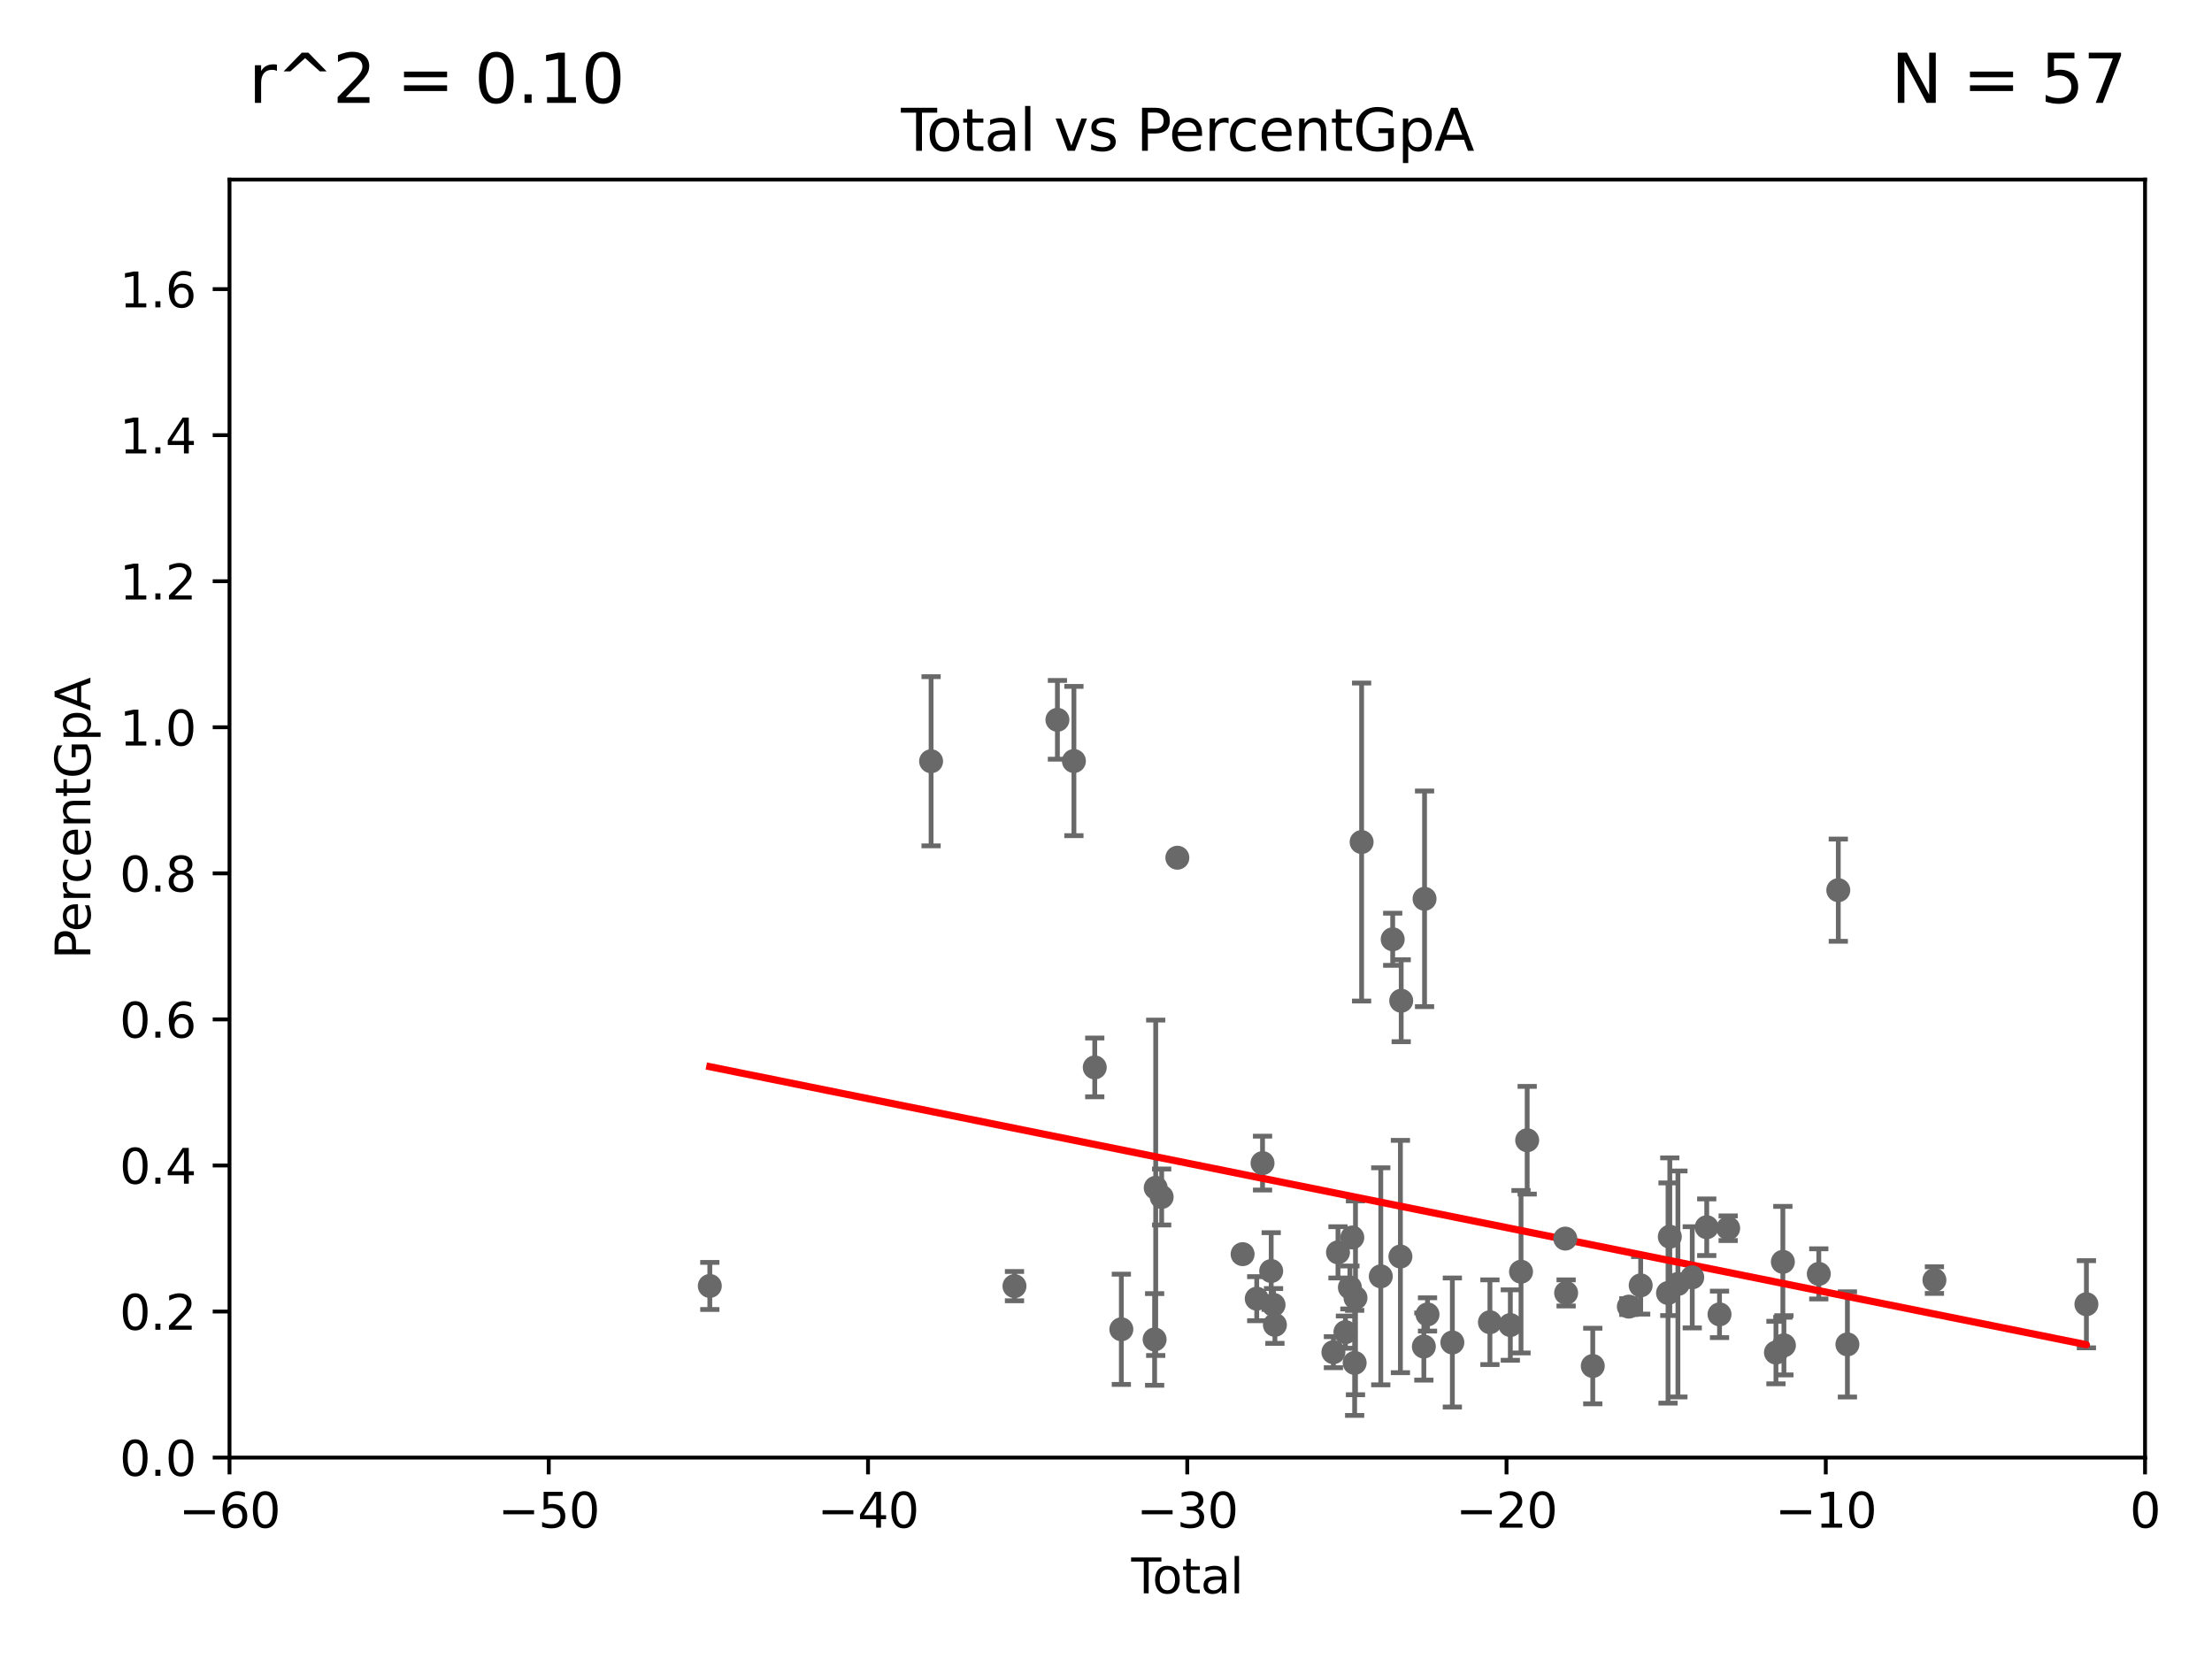 <?xml version="1.0" encoding="utf-8" standalone="no"?>
<!DOCTYPE svg PUBLIC "-//W3C//DTD SVG 1.1//EN"
  "http://www.w3.org/Graphics/SVG/1.1/DTD/svg11.dtd">
<svg xmlns:xlink="http://www.w3.org/1999/xlink" width="460.8pt" height="345.6pt" viewBox="0 0 460.8 345.6" xmlns="http://www.w3.org/2000/svg" version="1.1">
 <defs>
  <style type="text/css">*{stroke-linejoin: round; stroke-linecap: butt}</style>
 </defs>
 <g id="figure_1">
  <g id="patch_1">
   <path d="M 0 345.6 
L 460.8 345.6 
L 460.8 0 
L 0 0 
z
" style="fill: #ffffff"/>
  </g>
  <g id="axes_1">
   <g id="patch_2">
    <path d="M 47.81 303.64 
L 446.85 303.64 
L 446.85 37.411 
L 47.81 37.411 
z
" style="fill: #ffffff"/>
   </g>
   <g id="PathCollection_1">
    <defs>
     <path id="m5cbb3f82a6" d="M 0 1.118 
C 0.297 1.118 0.581 1 0.791 0.791 
C 1 0.581 1.118 0.297 1.118 0 
C 1.118 -0.297 1 -0.581 0.791 -0.791 
C 0.581 -1 0.297 -1.118 0 -1.118 
C -0.297 -1.118 -0.581 -1 -0.791 -0.791 
C -1 -0.581 -1.118 -0.297 -1.118 0 
C -1.118 0.297 -1 0.581 -0.791 0.791 
C -0.581 1 -0.297 1.118 0 1.118 
z
" style="stroke: #696969"/>
    </defs>
    <g clip-path="url(#p91e9635a34)">
     <use xlink:href="#m5cbb3f82a6" x="147.867" y="267.887" style="fill: #696969; stroke: #696969"/>
     <use xlink:href="#m5cbb3f82a6" x="297.379" y="273.817" style="fill: #696969; stroke: #696969"/>
     <use xlink:href="#m5cbb3f82a6" x="384.85" y="280.062" style="fill: #696969; stroke: #696969"/>
     <use xlink:href="#m5cbb3f82a6" x="296.76" y="187.24" style="fill: #696969; stroke: #696969"/>
     <use xlink:href="#m5cbb3f82a6" x="296.615" y="280.507" style="fill: #696969; stroke: #696969"/>
     <use xlink:href="#m5cbb3f82a6" x="291.896" y="208.472" style="fill: #696969; stroke: #696969"/>
     <use xlink:href="#m5cbb3f82a6" x="291.732" y="261.758" style="fill: #696969; stroke: #696969"/>
     <use xlink:href="#m5cbb3f82a6" x="290.124" y="195.67" style="fill: #696969; stroke: #696969"/>
     <use xlink:href="#m5cbb3f82a6" x="287.642" y="265.881" style="fill: #696969; stroke: #696969"/>
     <use xlink:href="#m5cbb3f82a6" x="382.95" y="185.44" style="fill: #696969; stroke: #696969"/>
     <use xlink:href="#m5cbb3f82a6" x="283.649" y="175.412" style="fill: #696969; stroke: #696969"/>
     <use xlink:href="#m5cbb3f82a6" x="282.198" y="283.915" style="fill: #696969; stroke: #696969"/>
     <use xlink:href="#m5cbb3f82a6" x="281.709" y="257.791" style="fill: #696969; stroke: #696969"/>
     <use xlink:href="#m5cbb3f82a6" x="281.208" y="268.204" style="fill: #696969; stroke: #696969"/>
     <use xlink:href="#m5cbb3f82a6" x="280.278" y="277.51" style="fill: #696969; stroke: #696969"/>
     <use xlink:href="#m5cbb3f82a6" x="402.976" y="266.665" style="fill: #696969; stroke: #696969"/>
     <use xlink:href="#m5cbb3f82a6" x="278.727" y="260.887" style="fill: #696969; stroke: #696969"/>
     <use xlink:href="#m5cbb3f82a6" x="277.775" y="281.684" style="fill: #696969; stroke: #696969"/>
     <use xlink:href="#m5cbb3f82a6" x="265.589" y="275.993" style="fill: #696969; stroke: #696969"/>
     <use xlink:href="#m5cbb3f82a6" x="282.373" y="270.364" style="fill: #696969; stroke: #696969"/>
     <use xlink:href="#m5cbb3f82a6" x="265.304" y="271.833" style="fill: #696969; stroke: #696969"/>
     <use xlink:href="#m5cbb3f82a6" x="302.552" y="279.665" style="fill: #696969; stroke: #696969"/>
     <use xlink:href="#m5cbb3f82a6" x="310.378" y="275.444" style="fill: #696969; stroke: #696969"/>
     <use xlink:href="#m5cbb3f82a6" x="347.85" y="257.632" style="fill: #696969; stroke: #696969"/>
     <use xlink:href="#m5cbb3f82a6" x="347.481" y="269.36" style="fill: #696969; stroke: #696969"/>
     <use xlink:href="#m5cbb3f82a6" x="352.528" y="266.089" style="fill: #696969; stroke: #696969"/>
     <use xlink:href="#m5cbb3f82a6" x="341.783" y="267.765" style="fill: #696969; stroke: #696969"/>
     <use xlink:href="#m5cbb3f82a6" x="355.544" y="255.653" style="fill: #696969; stroke: #696969"/>
     <use xlink:href="#m5cbb3f82a6" x="339.321" y="272.193" style="fill: #696969; stroke: #696969"/>
     <use xlink:href="#m5cbb3f82a6" x="358.208" y="273.807" style="fill: #696969; stroke: #696969"/>
     <use xlink:href="#m5cbb3f82a6" x="331.802" y="284.567" style="fill: #696969; stroke: #696969"/>
     <use xlink:href="#m5cbb3f82a6" x="378.889" y="265.375" style="fill: #696969; stroke: #696969"/>
     <use xlink:href="#m5cbb3f82a6" x="360.012" y="255.861" style="fill: #696969; stroke: #696969"/>
     <use xlink:href="#m5cbb3f82a6" x="326.078" y="258.022" style="fill: #696969; stroke: #696969"/>
     <use xlink:href="#m5cbb3f82a6" x="434.637" y="271.695" style="fill: #696969; stroke: #696969"/>
     <use xlink:href="#m5cbb3f82a6" x="318.14" y="237.535" style="fill: #696969; stroke: #696969"/>
     <use xlink:href="#m5cbb3f82a6" x="316.855" y="264.922" style="fill: #696969; stroke: #696969"/>
     <use xlink:href="#m5cbb3f82a6" x="369.964" y="281.76" style="fill: #696969; stroke: #696969"/>
     <use xlink:href="#m5cbb3f82a6" x="371.402" y="262.862" style="fill: #696969; stroke: #696969"/>
     <use xlink:href="#m5cbb3f82a6" x="371.622" y="280.252" style="fill: #696969; stroke: #696969"/>
     <use xlink:href="#m5cbb3f82a6" x="314.629" y="276.032" style="fill: #696969; stroke: #696969"/>
     <use xlink:href="#m5cbb3f82a6" x="326.252" y="269.341" style="fill: #696969; stroke: #696969"/>
     <use xlink:href="#m5cbb3f82a6" x="264.813" y="264.777" style="fill: #696969; stroke: #696969"/>
     <use xlink:href="#m5cbb3f82a6" x="349.54" y="267.476" style="fill: #696969; stroke: #696969"/>
     <use xlink:href="#m5cbb3f82a6" x="228.057" y="222.361" style="fill: #696969; stroke: #696969"/>
     <use xlink:href="#m5cbb3f82a6" x="241.996" y="249.355" style="fill: #696969; stroke: #696969"/>
     <use xlink:href="#m5cbb3f82a6" x="240.756" y="247.439" style="fill: #696969; stroke: #696969"/>
     <use xlink:href="#m5cbb3f82a6" x="240.527" y="279.03" style="fill: #696969; stroke: #696969"/>
     <use xlink:href="#m5cbb3f82a6" x="233.597" y="276.916" style="fill: #696969; stroke: #696969"/>
     <use xlink:href="#m5cbb3f82a6" x="211.335" y="267.923" style="fill: #696969; stroke: #696969"/>
     <use xlink:href="#m5cbb3f82a6" x="245.264" y="178.676" style="fill: #696969; stroke: #696969"/>
     <use xlink:href="#m5cbb3f82a6" x="258.858" y="261.263" style="fill: #696969; stroke: #696969"/>
     <use xlink:href="#m5cbb3f82a6" x="263.01" y="242.295" style="fill: #696969; stroke: #696969"/>
     <use xlink:href="#m5cbb3f82a6" x="220.28" y="149.949" style="fill: #696969; stroke: #696969"/>
     <use xlink:href="#m5cbb3f82a6" x="193.963" y="158.583" style="fill: #696969; stroke: #696969"/>
     <use xlink:href="#m5cbb3f82a6" x="261.801" y="270.538" style="fill: #696969; stroke: #696969"/>
     <use xlink:href="#m5cbb3f82a6" x="223.717" y="158.536" style="fill: #696969; stroke: #696969"/>
    </g>
   </g>
   <g id="matplotlib.axis_1">
    <g id="xtick_1">
     <g id="line2d_1">
      <defs>
       <path id="ma2dea6efcf" d="M 0 0 
L 0 3.5 
" style="stroke: #000000; stroke-width: 0.8"/>
      </defs>
      <g>
       <use xlink:href="#ma2dea6efcf" x="47.81" y="303.64" style="stroke: #000000; stroke-width: 0.8"/>
      </g>
     </g>
     <g id="text_1">
      <!-- −60 -->
      <g transform="translate(37.258 318.238)scale(0.1 -0.1)">
       <defs>
        <path id="DejaVuSans-2212" d="M 678 2272 
L 4684 2272 
L 4684 1741 
L 678 1741 
L 678 2272 
z
" transform="scale(0.016)"/>
        <path id="DejaVuSans-36" d="M 2113 2584 
Q 1688 2584 1439 2293 
Q 1191 2003 1191 1497 
Q 1191 994 1439 701 
Q 1688 409 2113 409 
Q 2538 409 2786 701 
Q 3034 994 3034 1497 
Q 3034 2003 2786 2293 
Q 2538 2584 2113 2584 
z
M 3366 4563 
L 3366 3988 
Q 3128 4100 2886 4159 
Q 2644 4219 2406 4219 
Q 1781 4219 1451 3797 
Q 1122 3375 1075 2522 
Q 1259 2794 1537 2939 
Q 1816 3084 2150 3084 
Q 2853 3084 3261 2657 
Q 3669 2231 3669 1497 
Q 3669 778 3244 343 
Q 2819 -91 2113 -91 
Q 1303 -91 875 529 
Q 447 1150 447 2328 
Q 447 3434 972 4092 
Q 1497 4750 2381 4750 
Q 2619 4750 2861 4703 
Q 3103 4656 3366 4563 
z
" transform="scale(0.016)"/>
        <path id="DejaVuSans-30" d="M 2034 4250 
Q 1547 4250 1301 3770 
Q 1056 3291 1056 2328 
Q 1056 1369 1301 889 
Q 1547 409 2034 409 
Q 2525 409 2770 889 
Q 3016 1369 3016 2328 
Q 3016 3291 2770 3770 
Q 2525 4250 2034 4250 
z
M 2034 4750 
Q 2819 4750 3233 4129 
Q 3647 3509 3647 2328 
Q 3647 1150 3233 529 
Q 2819 -91 2034 -91 
Q 1250 -91 836 529 
Q 422 1150 422 2328 
Q 422 3509 836 4129 
Q 1250 4750 2034 4750 
z
" transform="scale(0.016)"/>
       </defs>
       <use xlink:href="#DejaVuSans-2212"/>
       <use xlink:href="#DejaVuSans-36" x="83.789"/>
       <use xlink:href="#DejaVuSans-30" x="147.412"/>
      </g>
     </g>
    </g>
    <g id="xtick_2">
     <g id="line2d_2">
      <g>
       <use xlink:href="#ma2dea6efcf" x="114.317" y="303.64" style="stroke: #000000; stroke-width: 0.8"/>
      </g>
     </g>
     <g id="text_2">
      <!-- −50 -->
      <g transform="translate(103.764 318.238)scale(0.1 -0.1)">
       <defs>
        <path id="DejaVuSans-35" d="M 691 4666 
L 3169 4666 
L 3169 4134 
L 1269 4134 
L 1269 2991 
Q 1406 3038 1543 3061 
Q 1681 3084 1819 3084 
Q 2600 3084 3056 2656 
Q 3513 2228 3513 1497 
Q 3513 744 3044 326 
Q 2575 -91 1722 -91 
Q 1428 -91 1123 -41 
Q 819 9 494 109 
L 494 744 
Q 775 591 1075 516 
Q 1375 441 1709 441 
Q 2250 441 2565 725 
Q 2881 1009 2881 1497 
Q 2881 1984 2565 2268 
Q 2250 2553 1709 2553 
Q 1456 2553 1204 2497 
Q 953 2441 691 2322 
L 691 4666 
z
" transform="scale(0.016)"/>
       </defs>
       <use xlink:href="#DejaVuSans-2212"/>
       <use xlink:href="#DejaVuSans-35" x="83.789"/>
       <use xlink:href="#DejaVuSans-30" x="147.412"/>
      </g>
     </g>
    </g>
    <g id="xtick_3">
     <g id="line2d_3">
      <g>
       <use xlink:href="#ma2dea6efcf" x="180.823" y="303.64" style="stroke: #000000; stroke-width: 0.8"/>
      </g>
     </g>
     <g id="text_3">
      <!-- −40 -->
      <g transform="translate(170.271 318.238)scale(0.1 -0.1)">
       <defs>
        <path id="DejaVuSans-34" d="M 2419 4116 
L 825 1625 
L 2419 1625 
L 2419 4116 
z
M 2253 4666 
L 3047 4666 
L 3047 1625 
L 3713 1625 
L 3713 1100 
L 3047 1100 
L 3047 0 
L 2419 0 
L 2419 1100 
L 313 1100 
L 313 1709 
L 2253 4666 
z
" transform="scale(0.016)"/>
       </defs>
       <use xlink:href="#DejaVuSans-2212"/>
       <use xlink:href="#DejaVuSans-34" x="83.789"/>
       <use xlink:href="#DejaVuSans-30" x="147.412"/>
      </g>
     </g>
    </g>
    <g id="xtick_4">
     <g id="line2d_4">
      <g>
       <use xlink:href="#ma2dea6efcf" x="247.33" y="303.64" style="stroke: #000000; stroke-width: 0.8"/>
      </g>
     </g>
     <g id="text_4">
      <!-- −30 -->
      <g transform="translate(236.778 318.238)scale(0.1 -0.1)">
       <defs>
        <path id="DejaVuSans-33" d="M 2597 2516 
Q 3050 2419 3304 2112 
Q 3559 1806 3559 1356 
Q 3559 666 3084 287 
Q 2609 -91 1734 -91 
Q 1441 -91 1130 -33 
Q 819 25 488 141 
L 488 750 
Q 750 597 1062 519 
Q 1375 441 1716 441 
Q 2309 441 2620 675 
Q 2931 909 2931 1356 
Q 2931 1769 2642 2001 
Q 2353 2234 1838 2234 
L 1294 2234 
L 1294 2753 
L 1863 2753 
Q 2328 2753 2575 2939 
Q 2822 3125 2822 3475 
Q 2822 3834 2567 4026 
Q 2313 4219 1838 4219 
Q 1578 4219 1281 4162 
Q 984 4106 628 3988 
L 628 4550 
Q 988 4650 1302 4700 
Q 1616 4750 1894 4750 
Q 2613 4750 3031 4423 
Q 3450 4097 3450 3541 
Q 3450 3153 3228 2886 
Q 3006 2619 2597 2516 
z
" transform="scale(0.016)"/>
       </defs>
       <use xlink:href="#DejaVuSans-2212"/>
       <use xlink:href="#DejaVuSans-33" x="83.789"/>
       <use xlink:href="#DejaVuSans-30" x="147.412"/>
      </g>
     </g>
    </g>
    <g id="xtick_5">
     <g id="line2d_5">
      <g>
       <use xlink:href="#ma2dea6efcf" x="313.837" y="303.64" style="stroke: #000000; stroke-width: 0.8"/>
      </g>
     </g>
     <g id="text_5">
      <!-- −20 -->
      <g transform="translate(303.284 318.238)scale(0.1 -0.1)">
       <defs>
        <path id="DejaVuSans-32" d="M 1228 531 
L 3431 531 
L 3431 0 
L 469 0 
L 469 531 
Q 828 903 1448 1529 
Q 2069 2156 2228 2338 
Q 2531 2678 2651 2914 
Q 2772 3150 2772 3378 
Q 2772 3750 2511 3984 
Q 2250 4219 1831 4219 
Q 1534 4219 1204 4116 
Q 875 4013 500 3803 
L 500 4441 
Q 881 4594 1212 4672 
Q 1544 4750 1819 4750 
Q 2544 4750 2975 4387 
Q 3406 4025 3406 3419 
Q 3406 3131 3298 2873 
Q 3191 2616 2906 2266 
Q 2828 2175 2409 1742 
Q 1991 1309 1228 531 
z
" transform="scale(0.016)"/>
       </defs>
       <use xlink:href="#DejaVuSans-2212"/>
       <use xlink:href="#DejaVuSans-32" x="83.789"/>
       <use xlink:href="#DejaVuSans-30" x="147.412"/>
      </g>
     </g>
    </g>
    <g id="xtick_6">
     <g id="line2d_6">
      <g>
       <use xlink:href="#ma2dea6efcf" x="380.343" y="303.64" style="stroke: #000000; stroke-width: 0.8"/>
      </g>
     </g>
     <g id="text_6">
      <!-- −10 -->
      <g transform="translate(369.791 318.238)scale(0.1 -0.1)">
       <defs>
        <path id="DejaVuSans-31" d="M 794 531 
L 1825 531 
L 1825 4091 
L 703 3866 
L 703 4441 
L 1819 4666 
L 2450 4666 
L 2450 531 
L 3481 531 
L 3481 0 
L 794 0 
L 794 531 
z
" transform="scale(0.016)"/>
       </defs>
       <use xlink:href="#DejaVuSans-2212"/>
       <use xlink:href="#DejaVuSans-31" x="83.789"/>
       <use xlink:href="#DejaVuSans-30" x="147.412"/>
      </g>
     </g>
    </g>
    <g id="xtick_7">
     <g id="line2d_7">
      <g>
       <use xlink:href="#ma2dea6efcf" x="446.85" y="303.64" style="stroke: #000000; stroke-width: 0.8"/>
      </g>
     </g>
     <g id="text_7">
      <!-- 0 -->
      <g transform="translate(443.669 318.238)scale(0.1 -0.1)">
       <use xlink:href="#DejaVuSans-30"/>
      </g>
     </g>
    </g>
    <g id="text_8">
     <!-- Total -->
     <g transform="translate(235.653 331.917)scale(0.1 -0.1)">
      <defs>
       <path id="DejaVuSans-54" d="M -19 4666 
L 3928 4666 
L 3928 4134 
L 2272 4134 
L 2272 0 
L 1638 0 
L 1638 4134 
L -19 4134 
L -19 4666 
z
" transform="scale(0.016)"/>
       <path id="DejaVuSans-6f" d="M 1959 3097 
Q 1497 3097 1228 2736 
Q 959 2375 959 1747 
Q 959 1119 1226 758 
Q 1494 397 1959 397 
Q 2419 397 2687 759 
Q 2956 1122 2956 1747 
Q 2956 2369 2687 2733 
Q 2419 3097 1959 3097 
z
M 1959 3584 
Q 2709 3584 3137 3096 
Q 3566 2609 3566 1747 
Q 3566 888 3137 398 
Q 2709 -91 1959 -91 
Q 1206 -91 779 398 
Q 353 888 353 1747 
Q 353 2609 779 3096 
Q 1206 3584 1959 3584 
z
" transform="scale(0.016)"/>
       <path id="DejaVuSans-74" d="M 1172 4494 
L 1172 3500 
L 2356 3500 
L 2356 3053 
L 1172 3053 
L 1172 1153 
Q 1172 725 1289 603 
Q 1406 481 1766 481 
L 2356 481 
L 2356 0 
L 1766 0 
Q 1100 0 847 248 
Q 594 497 594 1153 
L 594 3053 
L 172 3053 
L 172 3500 
L 594 3500 
L 594 4494 
L 1172 4494 
z
" transform="scale(0.016)"/>
       <path id="DejaVuSans-61" d="M 2194 1759 
Q 1497 1759 1228 1600 
Q 959 1441 959 1056 
Q 959 750 1161 570 
Q 1363 391 1709 391 
Q 2188 391 2477 730 
Q 2766 1069 2766 1631 
L 2766 1759 
L 2194 1759 
z
M 3341 1997 
L 3341 0 
L 2766 0 
L 2766 531 
Q 2569 213 2275 61 
Q 1981 -91 1556 -91 
Q 1019 -91 701 211 
Q 384 513 384 1019 
Q 384 1609 779 1909 
Q 1175 2209 1959 2209 
L 2766 2209 
L 2766 2266 
Q 2766 2663 2505 2880 
Q 2244 3097 1772 3097 
Q 1472 3097 1187 3025 
Q 903 2953 641 2809 
L 641 3341 
Q 956 3463 1253 3523 
Q 1550 3584 1831 3584 
Q 2591 3584 2966 3190 
Q 3341 2797 3341 1997 
z
" transform="scale(0.016)"/>
       <path id="DejaVuSans-6c" d="M 603 4863 
L 1178 4863 
L 1178 0 
L 603 0 
L 603 4863 
z
" transform="scale(0.016)"/>
      </defs>
      <use xlink:href="#DejaVuSans-54"/>
      <use xlink:href="#DejaVuSans-6f" x="44.084"/>
      <use xlink:href="#DejaVuSans-74" x="105.266"/>
      <use xlink:href="#DejaVuSans-61" x="144.475"/>
      <use xlink:href="#DejaVuSans-6c" x="205.754"/>
     </g>
    </g>
   </g>
   <g id="matplotlib.axis_2">
    <g id="ytick_1">
     <g id="line2d_8">
      <defs>
       <path id="m326c0d79a4" d="M 0 0 
L -3.5 0 
" style="stroke: #000000; stroke-width: 0.8"/>
      </defs>
      <g>
       <use xlink:href="#m326c0d79a4" x="47.81" y="303.64" style="stroke: #000000; stroke-width: 0.8"/>
      </g>
     </g>
     <g id="text_9">
      <!-- 0.0 -->
      <g transform="translate(24.907 307.439)scale(0.1 -0.1)">
       <defs>
        <path id="DejaVuSans-2e" d="M 684 794 
L 1344 794 
L 1344 0 
L 684 0 
L 684 794 
z
" transform="scale(0.016)"/>
       </defs>
       <use xlink:href="#DejaVuSans-30"/>
       <use xlink:href="#DejaVuSans-2e" x="63.623"/>
       <use xlink:href="#DejaVuSans-30" x="95.41"/>
      </g>
     </g>
    </g>
    <g id="ytick_2">
     <g id="line2d_9">
      <g>
       <use xlink:href="#m326c0d79a4" x="47.81" y="273.214" style="stroke: #000000; stroke-width: 0.8"/>
      </g>
     </g>
     <g id="text_10">
      <!-- 0.2 -->
      <g transform="translate(24.907 277.013)scale(0.1 -0.1)">
       <use xlink:href="#DejaVuSans-30"/>
       <use xlink:href="#DejaVuSans-2e" x="63.623"/>
       <use xlink:href="#DejaVuSans-32" x="95.41"/>
      </g>
     </g>
    </g>
    <g id="ytick_3">
     <g id="line2d_10">
      <g>
       <use xlink:href="#m326c0d79a4" x="47.81" y="242.788" style="stroke: #000000; stroke-width: 0.8"/>
      </g>
     </g>
     <g id="text_11">
      <!-- 0.4 -->
      <g transform="translate(24.907 246.587)scale(0.1 -0.1)">
       <use xlink:href="#DejaVuSans-30"/>
       <use xlink:href="#DejaVuSans-2e" x="63.623"/>
       <use xlink:href="#DejaVuSans-34" x="95.41"/>
      </g>
     </g>
    </g>
    <g id="ytick_4">
     <g id="line2d_11">
      <g>
       <use xlink:href="#m326c0d79a4" x="47.81" y="212.362" style="stroke: #000000; stroke-width: 0.8"/>
      </g>
     </g>
     <g id="text_12">
      <!-- 0.6 -->
      <g transform="translate(24.907 216.161)scale(0.1 -0.1)">
       <use xlink:href="#DejaVuSans-30"/>
       <use xlink:href="#DejaVuSans-2e" x="63.623"/>
       <use xlink:href="#DejaVuSans-36" x="95.41"/>
      </g>
     </g>
    </g>
    <g id="ytick_5">
     <g id="line2d_12">
      <g>
       <use xlink:href="#m326c0d79a4" x="47.81" y="181.935" style="stroke: #000000; stroke-width: 0.8"/>
      </g>
     </g>
     <g id="text_13">
      <!-- 0.8 -->
      <g transform="translate(24.907 185.735)scale(0.1 -0.1)">
       <defs>
        <path id="DejaVuSans-38" d="M 2034 2216 
Q 1584 2216 1326 1975 
Q 1069 1734 1069 1313 
Q 1069 891 1326 650 
Q 1584 409 2034 409 
Q 2484 409 2743 651 
Q 3003 894 3003 1313 
Q 3003 1734 2745 1975 
Q 2488 2216 2034 2216 
z
M 1403 2484 
Q 997 2584 770 2862 
Q 544 3141 544 3541 
Q 544 4100 942 4425 
Q 1341 4750 2034 4750 
Q 2731 4750 3128 4425 
Q 3525 4100 3525 3541 
Q 3525 3141 3298 2862 
Q 3072 2584 2669 2484 
Q 3125 2378 3379 2068 
Q 3634 1759 3634 1313 
Q 3634 634 3220 271 
Q 2806 -91 2034 -91 
Q 1263 -91 848 271 
Q 434 634 434 1313 
Q 434 1759 690 2068 
Q 947 2378 1403 2484 
z
M 1172 3481 
Q 1172 3119 1398 2916 
Q 1625 2713 2034 2713 
Q 2441 2713 2670 2916 
Q 2900 3119 2900 3481 
Q 2900 3844 2670 4047 
Q 2441 4250 2034 4250 
Q 1625 4250 1398 4047 
Q 1172 3844 1172 3481 
z
" transform="scale(0.016)"/>
       </defs>
       <use xlink:href="#DejaVuSans-30"/>
       <use xlink:href="#DejaVuSans-2e" x="63.623"/>
       <use xlink:href="#DejaVuSans-38" x="95.41"/>
      </g>
     </g>
    </g>
    <g id="ytick_6">
     <g id="line2d_13">
      <g>
       <use xlink:href="#m326c0d79a4" x="47.81" y="151.509" style="stroke: #000000; stroke-width: 0.8"/>
      </g>
     </g>
     <g id="text_14">
      <!-- 1.0 -->
      <g transform="translate(24.907 155.308)scale(0.1 -0.1)">
       <use xlink:href="#DejaVuSans-31"/>
       <use xlink:href="#DejaVuSans-2e" x="63.623"/>
       <use xlink:href="#DejaVuSans-30" x="95.41"/>
      </g>
     </g>
    </g>
    <g id="ytick_7">
     <g id="line2d_14">
      <g>
       <use xlink:href="#m326c0d79a4" x="47.81" y="121.083" style="stroke: #000000; stroke-width: 0.8"/>
      </g>
     </g>
     <g id="text_15">
      <!-- 1.2 -->
      <g transform="translate(24.907 124.882)scale(0.1 -0.1)">
       <use xlink:href="#DejaVuSans-31"/>
       <use xlink:href="#DejaVuSans-2e" x="63.623"/>
       <use xlink:href="#DejaVuSans-32" x="95.41"/>
      </g>
     </g>
    </g>
    <g id="ytick_8">
     <g id="line2d_15">
      <g>
       <use xlink:href="#m326c0d79a4" x="47.81" y="90.657" style="stroke: #000000; stroke-width: 0.8"/>
      </g>
     </g>
     <g id="text_16">
      <!-- 1.4 -->
      <g transform="translate(24.907 94.456)scale(0.1 -0.1)">
       <use xlink:href="#DejaVuSans-31"/>
       <use xlink:href="#DejaVuSans-2e" x="63.623"/>
       <use xlink:href="#DejaVuSans-34" x="95.41"/>
      </g>
     </g>
    </g>
    <g id="ytick_9">
     <g id="line2d_16">
      <g>
       <use xlink:href="#m326c0d79a4" x="47.81" y="60.231" style="stroke: #000000; stroke-width: 0.8"/>
      </g>
     </g>
     <g id="text_17">
      <!-- 1.6 -->
      <g transform="translate(24.907 64.03)scale(0.1 -0.1)">
       <use xlink:href="#DejaVuSans-31"/>
       <use xlink:href="#DejaVuSans-2e" x="63.623"/>
       <use xlink:href="#DejaVuSans-36" x="95.41"/>
      </g>
     </g>
    </g>
    <g id="text_18">
     <!-- PercentGpA -->
     <g transform="translate(18.827 199.802)rotate(-90)scale(0.1 -0.1)">
      <defs>
       <path id="DejaVuSans-50" d="M 1259 4147 
L 1259 2394 
L 2053 2394 
Q 2494 2394 2734 2622 
Q 2975 2850 2975 3272 
Q 2975 3691 2734 3919 
Q 2494 4147 2053 4147 
L 1259 4147 
z
M 628 4666 
L 2053 4666 
Q 2838 4666 3239 4311 
Q 3641 3956 3641 3272 
Q 3641 2581 3239 2228 
Q 2838 1875 2053 1875 
L 1259 1875 
L 1259 0 
L 628 0 
L 628 4666 
z
" transform="scale(0.016)"/>
       <path id="DejaVuSans-65" d="M 3597 1894 
L 3597 1613 
L 953 1613 
Q 991 1019 1311 708 
Q 1631 397 2203 397 
Q 2534 397 2845 478 
Q 3156 559 3463 722 
L 3463 178 
Q 3153 47 2828 -22 
Q 2503 -91 2169 -91 
Q 1331 -91 842 396 
Q 353 884 353 1716 
Q 353 2575 817 3079 
Q 1281 3584 2069 3584 
Q 2775 3584 3186 3129 
Q 3597 2675 3597 1894 
z
M 3022 2063 
Q 3016 2534 2758 2815 
Q 2500 3097 2075 3097 
Q 1594 3097 1305 2825 
Q 1016 2553 972 2059 
L 3022 2063 
z
" transform="scale(0.016)"/>
       <path id="DejaVuSans-72" d="M 2631 2963 
Q 2534 3019 2420 3045 
Q 2306 3072 2169 3072 
Q 1681 3072 1420 2755 
Q 1159 2438 1159 1844 
L 1159 0 
L 581 0 
L 581 3500 
L 1159 3500 
L 1159 2956 
Q 1341 3275 1631 3429 
Q 1922 3584 2338 3584 
Q 2397 3584 2469 3576 
Q 2541 3569 2628 3553 
L 2631 2963 
z
" transform="scale(0.016)"/>
       <path id="DejaVuSans-63" d="M 3122 3366 
L 3122 2828 
Q 2878 2963 2633 3030 
Q 2388 3097 2138 3097 
Q 1578 3097 1268 2742 
Q 959 2388 959 1747 
Q 959 1106 1268 751 
Q 1578 397 2138 397 
Q 2388 397 2633 464 
Q 2878 531 3122 666 
L 3122 134 
Q 2881 22 2623 -34 
Q 2366 -91 2075 -91 
Q 1284 -91 818 406 
Q 353 903 353 1747 
Q 353 2603 823 3093 
Q 1294 3584 2113 3584 
Q 2378 3584 2631 3529 
Q 2884 3475 3122 3366 
z
" transform="scale(0.016)"/>
       <path id="DejaVuSans-6e" d="M 3513 2113 
L 3513 0 
L 2938 0 
L 2938 2094 
Q 2938 2591 2744 2837 
Q 2550 3084 2163 3084 
Q 1697 3084 1428 2787 
Q 1159 2491 1159 1978 
L 1159 0 
L 581 0 
L 581 3500 
L 1159 3500 
L 1159 2956 
Q 1366 3272 1645 3428 
Q 1925 3584 2291 3584 
Q 2894 3584 3203 3211 
Q 3513 2838 3513 2113 
z
" transform="scale(0.016)"/>
       <path id="DejaVuSans-47" d="M 3809 666 
L 3809 1919 
L 2778 1919 
L 2778 2438 
L 4434 2438 
L 4434 434 
Q 4069 175 3628 42 
Q 3188 -91 2688 -91 
Q 1594 -91 976 548 
Q 359 1188 359 2328 
Q 359 3472 976 4111 
Q 1594 4750 2688 4750 
Q 3144 4750 3555 4637 
Q 3966 4525 4313 4306 
L 4313 3634 
Q 3963 3931 3569 4081 
Q 3175 4231 2741 4231 
Q 1884 4231 1454 3753 
Q 1025 3275 1025 2328 
Q 1025 1384 1454 906 
Q 1884 428 2741 428 
Q 3075 428 3337 486 
Q 3600 544 3809 666 
z
" transform="scale(0.016)"/>
       <path id="DejaVuSans-70" d="M 1159 525 
L 1159 -1331 
L 581 -1331 
L 581 3500 
L 1159 3500 
L 1159 2969 
Q 1341 3281 1617 3432 
Q 1894 3584 2278 3584 
Q 2916 3584 3314 3078 
Q 3713 2572 3713 1747 
Q 3713 922 3314 415 
Q 2916 -91 2278 -91 
Q 1894 -91 1617 61 
Q 1341 213 1159 525 
z
M 3116 1747 
Q 3116 2381 2855 2742 
Q 2594 3103 2138 3103 
Q 1681 3103 1420 2742 
Q 1159 2381 1159 1747 
Q 1159 1113 1420 752 
Q 1681 391 2138 391 
Q 2594 391 2855 752 
Q 3116 1113 3116 1747 
z
" transform="scale(0.016)"/>
       <path id="DejaVuSans-41" d="M 2188 4044 
L 1331 1722 
L 3047 1722 
L 2188 4044 
z
M 1831 4666 
L 2547 4666 
L 4325 0 
L 3669 0 
L 3244 1197 
L 1141 1197 
L 716 0 
L 50 0 
L 1831 4666 
z
" transform="scale(0.016)"/>
      </defs>
      <use xlink:href="#DejaVuSans-50"/>
      <use xlink:href="#DejaVuSans-65" x="56.678"/>
      <use xlink:href="#DejaVuSans-72" x="118.201"/>
      <use xlink:href="#DejaVuSans-63" x="157.064"/>
      <use xlink:href="#DejaVuSans-65" x="212.045"/>
      <use xlink:href="#DejaVuSans-6e" x="273.568"/>
      <use xlink:href="#DejaVuSans-74" x="336.947"/>
      <use xlink:href="#DejaVuSans-47" x="376.156"/>
      <use xlink:href="#DejaVuSans-70" x="453.646"/>
      <use xlink:href="#DejaVuSans-41" x="517.123"/>
     </g>
    </g>
   </g>
   <g id="LineCollection_1">
    <path d="M 147.867 272.79 
L 147.867 262.985 
" clip-path="url(#p91e9635a34)" style="fill: none; stroke: #696969"/>
    <path d="M 297.379 277.282 
L 297.379 270.352 
" clip-path="url(#p91e9635a34)" style="fill: none; stroke: #696969"/>
    <path d="M 384.85 291.026 
L 384.85 269.098 
" clip-path="url(#p91e9635a34)" style="fill: none; stroke: #696969"/>
    <path d="M 296.76 209.699 
L 296.76 164.781 
" clip-path="url(#p91e9635a34)" style="fill: none; stroke: #696969"/>
    <path d="M 296.615 287.502 
L 296.615 273.513 
" clip-path="url(#p91e9635a34)" style="fill: none; stroke: #696969"/>
    <path d="M 291.896 217.005 
L 291.896 199.938 
" clip-path="url(#p91e9635a34)" style="fill: none; stroke: #696969"/>
    <path d="M 291.732 285.953 
L 291.732 237.562 
" clip-path="url(#p91e9635a34)" style="fill: none; stroke: #696969"/>
    <path d="M 290.124 201.1 
L 290.124 190.24 
" clip-path="url(#p91e9635a34)" style="fill: none; stroke: #696969"/>
    <path d="M 287.642 288.487 
L 287.642 243.274 
" clip-path="url(#p91e9635a34)" style="fill: none; stroke: #696969"/>
    <path d="M 382.95 196.087 
L 382.95 174.793 
" clip-path="url(#p91e9635a34)" style="fill: none; stroke: #696969"/>
    <path d="M 283.649 208.531 
L 283.649 142.292 
" clip-path="url(#p91e9635a34)" style="fill: none; stroke: #696969"/>
    <path d="M 282.198 294.853 
L 282.198 272.976 
" clip-path="url(#p91e9635a34)" style="fill: none; stroke: #696969"/>
    <path d="M 281.709 258.503 
L 281.709 257.079 
" clip-path="url(#p91e9635a34)" style="fill: none; stroke: #696969"/>
    <path d="M 281.208 272.676 
L 281.208 263.732 
" clip-path="url(#p91e9635a34)" style="fill: none; stroke: #696969"/>
    <path d="M 280.278 280.867 
L 280.278 274.153 
" clip-path="url(#p91e9635a34)" style="fill: none; stroke: #696969"/>
    <path d="M 402.976 269.444 
L 402.976 263.887 
" clip-path="url(#p91e9635a34)" style="fill: none; stroke: #696969"/>
    <path d="M 278.727 266.228 
L 278.727 255.545 
" clip-path="url(#p91e9635a34)" style="fill: none; stroke: #696969"/>
    <path d="M 277.775 284.913 
L 277.775 278.454 
" clip-path="url(#p91e9635a34)" style="fill: none; stroke: #696969"/>
    <path d="M 265.589 279.847 
L 265.589 272.138 
" clip-path="url(#p91e9635a34)" style="fill: none; stroke: #696969"/>
    <path d="M 282.373 290.551 
L 282.373 250.176 
" clip-path="url(#p91e9635a34)" style="fill: none; stroke: #696969"/>
    <path d="M 265.304 275.235 
L 265.304 268.431 
" clip-path="url(#p91e9635a34)" style="fill: none; stroke: #696969"/>
    <path d="M 302.552 293.104 
L 302.552 266.226 
" clip-path="url(#p91e9635a34)" style="fill: none; stroke: #696969"/>
    <path d="M 310.378 284.267 
L 310.378 266.62 
" clip-path="url(#p91e9635a34)" style="fill: none; stroke: #696969"/>
    <path d="M 347.85 274.054 
L 347.85 241.209 
" clip-path="url(#p91e9635a34)" style="fill: none; stroke: #696969"/>
    <path d="M 347.481 292.297 
L 347.481 246.423 
" clip-path="url(#p91e9635a34)" style="fill: none; stroke: #696969"/>
    <path d="M 352.528 276.629 
L 352.528 255.55 
" clip-path="url(#p91e9635a34)" style="fill: none; stroke: #696969"/>
    <path d="M 341.783 273.751 
L 341.783 261.779 
" clip-path="url(#p91e9635a34)" style="fill: none; stroke: #696969"/>
    <path d="M 355.544 261.549 
L 355.544 249.756 
" clip-path="url(#p91e9635a34)" style="fill: none; stroke: #696969"/>
    <path d="M 339.321 273.839 
L 339.321 270.546 
" clip-path="url(#p91e9635a34)" style="fill: none; stroke: #696969"/>
    <path d="M 358.208 278.649 
L 358.208 268.964 
" clip-path="url(#p91e9635a34)" style="fill: none; stroke: #696969"/>
    <path d="M 331.802 292.443 
L 331.802 276.691 
" clip-path="url(#p91e9635a34)" style="fill: none; stroke: #696969"/>
    <path d="M 378.889 270.6 
L 378.889 260.149 
" clip-path="url(#p91e9635a34)" style="fill: none; stroke: #696969"/>
    <path d="M 360.012 258.429 
L 360.012 253.294 
" clip-path="url(#p91e9635a34)" style="fill: none; stroke: #696969"/>
    <path d="M 326.078 258.557 
L 326.078 257.488 
" clip-path="url(#p91e9635a34)" style="fill: none; stroke: #696969"/>
    <path d="M 434.637 280.772 
L 434.637 262.618 
" clip-path="url(#p91e9635a34)" style="fill: none; stroke: #696969"/>
    <path d="M 318.14 248.756 
L 318.14 226.314 
" clip-path="url(#p91e9635a34)" style="fill: none; stroke: #696969"/>
    <path d="M 316.855 281.841 
L 316.855 248.004 
" clip-path="url(#p91e9635a34)" style="fill: none; stroke: #696969"/>
    <path d="M 369.964 288.269 
L 369.964 275.25 
" clip-path="url(#p91e9635a34)" style="fill: none; stroke: #696969"/>
    <path d="M 371.402 274.409 
L 371.402 251.316 
" clip-path="url(#p91e9635a34)" style="fill: none; stroke: #696969"/>
    <path d="M 371.622 286.42 
L 371.622 274.083 
" clip-path="url(#p91e9635a34)" style="fill: none; stroke: #696969"/>
    <path d="M 314.629 283.366 
L 314.629 268.698 
" clip-path="url(#p91e9635a34)" style="fill: none; stroke: #696969"/>
    <path d="M 326.252 272.064 
L 326.252 266.618 
" clip-path="url(#p91e9635a34)" style="fill: none; stroke: #696969"/>
    <path d="M 264.813 272.769 
L 264.813 256.785 
" clip-path="url(#p91e9635a34)" style="fill: none; stroke: #696969"/>
    <path d="M 349.54 291.012 
L 349.54 243.939 
" clip-path="url(#p91e9635a34)" style="fill: none; stroke: #696969"/>
    <path d="M 228.057 228.483 
L 228.057 216.24 
" clip-path="url(#p91e9635a34)" style="fill: none; stroke: #696969"/>
    <path d="M 241.996 255.185 
L 241.996 243.525 
" clip-path="url(#p91e9635a34)" style="fill: none; stroke: #696969"/>
    <path d="M 240.756 282.373 
L 240.756 212.505 
" clip-path="url(#p91e9635a34)" style="fill: none; stroke: #696969"/>
    <path d="M 240.527 288.574 
L 240.527 269.485 
" clip-path="url(#p91e9635a34)" style="fill: none; stroke: #696969"/>
    <path d="M 233.597 288.398 
L 233.597 265.434 
" clip-path="url(#p91e9635a34)" style="fill: none; stroke: #696969"/>
    <path d="M 211.335 270.974 
L 211.335 264.873 
" clip-path="url(#p91e9635a34)" style="fill: none; stroke: #696969"/>
    <path d="M 245.264 179.206 
L 245.264 178.147 
" clip-path="url(#p91e9635a34)" style="fill: none; stroke: #696969"/>
    <path d="M 258.858 262.228 
L 258.858 260.299 
" clip-path="url(#p91e9635a34)" style="fill: none; stroke: #696969"/>
    <path d="M 263.01 247.904 
L 263.01 236.685 
" clip-path="url(#p91e9635a34)" style="fill: none; stroke: #696969"/>
    <path d="M 220.28 158.155 
L 220.28 141.744 
" clip-path="url(#p91e9635a34)" style="fill: none; stroke: #696969"/>
    <path d="M 193.963 176.204 
L 193.963 140.961 
" clip-path="url(#p91e9635a34)" style="fill: none; stroke: #696969"/>
    <path d="M 261.801 275.129 
L 261.801 265.948 
" clip-path="url(#p91e9635a34)" style="fill: none; stroke: #696969"/>
    <path d="M 223.717 174.083 
L 223.717 142.99 
" clip-path="url(#p91e9635a34)" style="fill: none; stroke: #696969"/>
   </g>
   <g id="line2d_17">
    <defs>
     <path id="m7735c92813" d="M 2 0 
L -2 -0 
" style="stroke: #696969"/>
    </defs>
    <g clip-path="url(#p91e9635a34)">
     <use xlink:href="#m7735c92813" x="147.867" y="272.79" style="fill: #696969; stroke: #696969"/>
     <use xlink:href="#m7735c92813" x="297.379" y="277.282" style="fill: #696969; stroke: #696969"/>
     <use xlink:href="#m7735c92813" x="384.85" y="291.026" style="fill: #696969; stroke: #696969"/>
     <use xlink:href="#m7735c92813" x="296.76" y="209.699" style="fill: #696969; stroke: #696969"/>
     <use xlink:href="#m7735c92813" x="296.615" y="287.502" style="fill: #696969; stroke: #696969"/>
     <use xlink:href="#m7735c92813" x="291.896" y="217.005" style="fill: #696969; stroke: #696969"/>
     <use xlink:href="#m7735c92813" x="291.732" y="285.953" style="fill: #696969; stroke: #696969"/>
     <use xlink:href="#m7735c92813" x="290.124" y="201.1" style="fill: #696969; stroke: #696969"/>
     <use xlink:href="#m7735c92813" x="287.642" y="288.487" style="fill: #696969; stroke: #696969"/>
     <use xlink:href="#m7735c92813" x="382.95" y="196.087" style="fill: #696969; stroke: #696969"/>
     <use xlink:href="#m7735c92813" x="283.649" y="208.531" style="fill: #696969; stroke: #696969"/>
     <use xlink:href="#m7735c92813" x="282.198" y="294.853" style="fill: #696969; stroke: #696969"/>
     <use xlink:href="#m7735c92813" x="281.709" y="258.503" style="fill: #696969; stroke: #696969"/>
     <use xlink:href="#m7735c92813" x="281.208" y="272.676" style="fill: #696969; stroke: #696969"/>
     <use xlink:href="#m7735c92813" x="280.278" y="280.867" style="fill: #696969; stroke: #696969"/>
     <use xlink:href="#m7735c92813" x="402.976" y="269.444" style="fill: #696969; stroke: #696969"/>
     <use xlink:href="#m7735c92813" x="278.727" y="266.228" style="fill: #696969; stroke: #696969"/>
     <use xlink:href="#m7735c92813" x="277.775" y="284.913" style="fill: #696969; stroke: #696969"/>
     <use xlink:href="#m7735c92813" x="265.589" y="279.847" style="fill: #696969; stroke: #696969"/>
     <use xlink:href="#m7735c92813" x="282.373" y="290.551" style="fill: #696969; stroke: #696969"/>
     <use xlink:href="#m7735c92813" x="265.304" y="275.235" style="fill: #696969; stroke: #696969"/>
     <use xlink:href="#m7735c92813" x="302.552" y="293.104" style="fill: #696969; stroke: #696969"/>
     <use xlink:href="#m7735c92813" x="310.378" y="284.267" style="fill: #696969; stroke: #696969"/>
     <use xlink:href="#m7735c92813" x="347.85" y="274.054" style="fill: #696969; stroke: #696969"/>
     <use xlink:href="#m7735c92813" x="347.481" y="292.297" style="fill: #696969; stroke: #696969"/>
     <use xlink:href="#m7735c92813" x="352.528" y="276.629" style="fill: #696969; stroke: #696969"/>
     <use xlink:href="#m7735c92813" x="341.783" y="273.751" style="fill: #696969; stroke: #696969"/>
     <use xlink:href="#m7735c92813" x="355.544" y="261.549" style="fill: #696969; stroke: #696969"/>
     <use xlink:href="#m7735c92813" x="339.321" y="273.839" style="fill: #696969; stroke: #696969"/>
     <use xlink:href="#m7735c92813" x="358.208" y="278.649" style="fill: #696969; stroke: #696969"/>
     <use xlink:href="#m7735c92813" x="331.802" y="292.443" style="fill: #696969; stroke: #696969"/>
     <use xlink:href="#m7735c92813" x="378.889" y="270.6" style="fill: #696969; stroke: #696969"/>
     <use xlink:href="#m7735c92813" x="360.012" y="258.429" style="fill: #696969; stroke: #696969"/>
     <use xlink:href="#m7735c92813" x="326.078" y="258.557" style="fill: #696969; stroke: #696969"/>
     <use xlink:href="#m7735c92813" x="434.637" y="280.772" style="fill: #696969; stroke: #696969"/>
     <use xlink:href="#m7735c92813" x="318.14" y="248.756" style="fill: #696969; stroke: #696969"/>
     <use xlink:href="#m7735c92813" x="316.855" y="281.841" style="fill: #696969; stroke: #696969"/>
     <use xlink:href="#m7735c92813" x="369.964" y="288.269" style="fill: #696969; stroke: #696969"/>
     <use xlink:href="#m7735c92813" x="371.402" y="274.409" style="fill: #696969; stroke: #696969"/>
     <use xlink:href="#m7735c92813" x="371.622" y="286.42" style="fill: #696969; stroke: #696969"/>
     <use xlink:href="#m7735c92813" x="314.629" y="283.366" style="fill: #696969; stroke: #696969"/>
     <use xlink:href="#m7735c92813" x="326.252" y="272.064" style="fill: #696969; stroke: #696969"/>
     <use xlink:href="#m7735c92813" x="264.813" y="272.769" style="fill: #696969; stroke: #696969"/>
     <use xlink:href="#m7735c92813" x="349.54" y="291.012" style="fill: #696969; stroke: #696969"/>
     <use xlink:href="#m7735c92813" x="228.057" y="228.483" style="fill: #696969; stroke: #696969"/>
     <use xlink:href="#m7735c92813" x="241.996" y="255.185" style="fill: #696969; stroke: #696969"/>
     <use xlink:href="#m7735c92813" x="240.756" y="282.373" style="fill: #696969; stroke: #696969"/>
     <use xlink:href="#m7735c92813" x="240.527" y="288.574" style="fill: #696969; stroke: #696969"/>
     <use xlink:href="#m7735c92813" x="233.597" y="288.398" style="fill: #696969; stroke: #696969"/>
     <use xlink:href="#m7735c92813" x="211.335" y="270.974" style="fill: #696969; stroke: #696969"/>
     <use xlink:href="#m7735c92813" x="245.264" y="179.206" style="fill: #696969; stroke: #696969"/>
     <use xlink:href="#m7735c92813" x="258.858" y="262.228" style="fill: #696969; stroke: #696969"/>
     <use xlink:href="#m7735c92813" x="263.01" y="247.904" style="fill: #696969; stroke: #696969"/>
     <use xlink:href="#m7735c92813" x="220.28" y="158.155" style="fill: #696969; stroke: #696969"/>
     <use xlink:href="#m7735c92813" x="193.963" y="176.204" style="fill: #696969; stroke: #696969"/>
     <use xlink:href="#m7735c92813" x="261.801" y="275.129" style="fill: #696969; stroke: #696969"/>
     <use xlink:href="#m7735c92813" x="223.717" y="174.083" style="fill: #696969; stroke: #696969"/>
    </g>
   </g>
   <g id="line2d_18">
    <g clip-path="url(#p91e9635a34)">
     <use xlink:href="#m7735c92813" x="147.867" y="262.985" style="fill: #696969; stroke: #696969"/>
     <use xlink:href="#m7735c92813" x="297.379" y="270.352" style="fill: #696969; stroke: #696969"/>
     <use xlink:href="#m7735c92813" x="384.85" y="269.098" style="fill: #696969; stroke: #696969"/>
     <use xlink:href="#m7735c92813" x="296.76" y="164.781" style="fill: #696969; stroke: #696969"/>
     <use xlink:href="#m7735c92813" x="296.615" y="273.513" style="fill: #696969; stroke: #696969"/>
     <use xlink:href="#m7735c92813" x="291.896" y="199.938" style="fill: #696969; stroke: #696969"/>
     <use xlink:href="#m7735c92813" x="291.732" y="237.562" style="fill: #696969; stroke: #696969"/>
     <use xlink:href="#m7735c92813" x="290.124" y="190.24" style="fill: #696969; stroke: #696969"/>
     <use xlink:href="#m7735c92813" x="287.642" y="243.274" style="fill: #696969; stroke: #696969"/>
     <use xlink:href="#m7735c92813" x="382.95" y="174.793" style="fill: #696969; stroke: #696969"/>
     <use xlink:href="#m7735c92813" x="283.649" y="142.292" style="fill: #696969; stroke: #696969"/>
     <use xlink:href="#m7735c92813" x="282.198" y="272.976" style="fill: #696969; stroke: #696969"/>
     <use xlink:href="#m7735c92813" x="281.709" y="257.079" style="fill: #696969; stroke: #696969"/>
     <use xlink:href="#m7735c92813" x="281.208" y="263.732" style="fill: #696969; stroke: #696969"/>
     <use xlink:href="#m7735c92813" x="280.278" y="274.153" style="fill: #696969; stroke: #696969"/>
     <use xlink:href="#m7735c92813" x="402.976" y="263.887" style="fill: #696969; stroke: #696969"/>
     <use xlink:href="#m7735c92813" x="278.727" y="255.545" style="fill: #696969; stroke: #696969"/>
     <use xlink:href="#m7735c92813" x="277.775" y="278.454" style="fill: #696969; stroke: #696969"/>
     <use xlink:href="#m7735c92813" x="265.589" y="272.138" style="fill: #696969; stroke: #696969"/>
     <use xlink:href="#m7735c92813" x="282.373" y="250.176" style="fill: #696969; stroke: #696969"/>
     <use xlink:href="#m7735c92813" x="265.304" y="268.431" style="fill: #696969; stroke: #696969"/>
     <use xlink:href="#m7735c92813" x="302.552" y="266.226" style="fill: #696969; stroke: #696969"/>
     <use xlink:href="#m7735c92813" x="310.378" y="266.62" style="fill: #696969; stroke: #696969"/>
     <use xlink:href="#m7735c92813" x="347.85" y="241.209" style="fill: #696969; stroke: #696969"/>
     <use xlink:href="#m7735c92813" x="347.481" y="246.423" style="fill: #696969; stroke: #696969"/>
     <use xlink:href="#m7735c92813" x="352.528" y="255.55" style="fill: #696969; stroke: #696969"/>
     <use xlink:href="#m7735c92813" x="341.783" y="261.779" style="fill: #696969; stroke: #696969"/>
     <use xlink:href="#m7735c92813" x="355.544" y="249.756" style="fill: #696969; stroke: #696969"/>
     <use xlink:href="#m7735c92813" x="339.321" y="270.546" style="fill: #696969; stroke: #696969"/>
     <use xlink:href="#m7735c92813" x="358.208" y="268.964" style="fill: #696969; stroke: #696969"/>
     <use xlink:href="#m7735c92813" x="331.802" y="276.691" style="fill: #696969; stroke: #696969"/>
     <use xlink:href="#m7735c92813" x="378.889" y="260.149" style="fill: #696969; stroke: #696969"/>
     <use xlink:href="#m7735c92813" x="360.012" y="253.294" style="fill: #696969; stroke: #696969"/>
     <use xlink:href="#m7735c92813" x="326.078" y="257.488" style="fill: #696969; stroke: #696969"/>
     <use xlink:href="#m7735c92813" x="434.637" y="262.618" style="fill: #696969; stroke: #696969"/>
     <use xlink:href="#m7735c92813" x="318.14" y="226.314" style="fill: #696969; stroke: #696969"/>
     <use xlink:href="#m7735c92813" x="316.855" y="248.004" style="fill: #696969; stroke: #696969"/>
     <use xlink:href="#m7735c92813" x="369.964" y="275.25" style="fill: #696969; stroke: #696969"/>
     <use xlink:href="#m7735c92813" x="371.402" y="251.316" style="fill: #696969; stroke: #696969"/>
     <use xlink:href="#m7735c92813" x="371.622" y="274.083" style="fill: #696969; stroke: #696969"/>
     <use xlink:href="#m7735c92813" x="314.629" y="268.698" style="fill: #696969; stroke: #696969"/>
     <use xlink:href="#m7735c92813" x="326.252" y="266.618" style="fill: #696969; stroke: #696969"/>
     <use xlink:href="#m7735c92813" x="264.813" y="256.785" style="fill: #696969; stroke: #696969"/>
     <use xlink:href="#m7735c92813" x="349.54" y="243.939" style="fill: #696969; stroke: #696969"/>
     <use xlink:href="#m7735c92813" x="228.057" y="216.24" style="fill: #696969; stroke: #696969"/>
     <use xlink:href="#m7735c92813" x="241.996" y="243.525" style="fill: #696969; stroke: #696969"/>
     <use xlink:href="#m7735c92813" x="240.756" y="212.505" style="fill: #696969; stroke: #696969"/>
     <use xlink:href="#m7735c92813" x="240.527" y="269.485" style="fill: #696969; stroke: #696969"/>
     <use xlink:href="#m7735c92813" x="233.597" y="265.434" style="fill: #696969; stroke: #696969"/>
     <use xlink:href="#m7735c92813" x="211.335" y="264.873" style="fill: #696969; stroke: #696969"/>
     <use xlink:href="#m7735c92813" x="245.264" y="178.147" style="fill: #696969; stroke: #696969"/>
     <use xlink:href="#m7735c92813" x="258.858" y="260.299" style="fill: #696969; stroke: #696969"/>
     <use xlink:href="#m7735c92813" x="263.01" y="236.685" style="fill: #696969; stroke: #696969"/>
     <use xlink:href="#m7735c92813" x="220.28" y="141.744" style="fill: #696969; stroke: #696969"/>
     <use xlink:href="#m7735c92813" x="193.963" y="140.961" style="fill: #696969; stroke: #696969"/>
     <use xlink:href="#m7735c92813" x="261.801" y="265.948" style="fill: #696969; stroke: #696969"/>
     <use xlink:href="#m7735c92813" x="223.717" y="142.99" style="fill: #696969; stroke: #696969"/>
    </g>
   </g>
   <g id="line2d_19">
    <path d="M 147.867 222.213 
L 297.379 252.406 
L 384.85 270.07 
L 296.76 252.281 
L 296.615 252.252 
L 291.896 251.299 
L 291.732 251.266 
L 290.124 250.941 
L 287.642 250.44 
L 382.95 269.687 
L 283.649 249.633 
L 282.198 249.341 
L 281.709 249.242 
L 281.208 249.141 
L 280.278 248.953 
L 402.976 273.731 
L 278.727 248.64 
L 277.775 248.447 
L 265.589 245.987 
L 282.373 249.376 
L 265.304 245.929 
L 302.552 253.451 
L 310.378 255.031 
L 347.85 262.598 
L 347.481 262.524 
L 352.528 263.543 
L 341.783 261.373 
L 355.544 264.152 
L 339.321 260.876 
L 358.208 264.69 
L 331.802 259.358 
L 378.889 268.867 
L 360.012 265.054 
L 326.078 258.202 
L 434.637 280.124 
L 318.14 256.599 
L 316.855 256.339 
L 369.964 267.064 
L 371.402 267.355 
L 371.622 267.399 
L 314.629 255.89 
L 326.252 258.237 
L 264.813 245.83 
L 349.54 262.94 
L 228.057 238.407 
L 241.996 241.222 
L 240.756 240.972 
L 240.527 240.925 
L 233.597 239.526 
L 211.335 235.03 
L 245.264 241.882 
L 258.858 244.627 
L 263.01 245.466 
L 220.28 236.837 
L 193.963 231.522 
L 261.801 245.221 
L 223.717 237.531 
" clip-path="url(#p91e9635a34)" style="fill: none; stroke: #ff0000; stroke-width: 1.5; stroke-linecap: square"/>
   </g>
   <g id="line2d_20">
    <defs>
     <path id="m69893feb7b" d="M 0 2 
C 0.53 2 1.039 1.789 1.414 1.414 
C 1.789 1.039 2 0.53 2 0 
C 2 -0.53 1.789 -1.039 1.414 -1.414 
C 1.039 -1.789 0.53 -2 0 -2 
C -0.53 -2 -1.039 -1.789 -1.414 -1.414 
C -1.789 -1.039 -2 -0.53 -2 0 
C -2 0.53 -1.789 1.039 -1.414 1.414 
C -1.039 1.789 -0.53 2 0 2 
z
" style="stroke: #696969"/>
    </defs>
    <g clip-path="url(#p91e9635a34)">
     <use xlink:href="#m69893feb7b" x="147.867" y="267.887" style="fill: #696969; stroke: #696969"/>
     <use xlink:href="#m69893feb7b" x="297.379" y="273.817" style="fill: #696969; stroke: #696969"/>
     <use xlink:href="#m69893feb7b" x="384.85" y="280.062" style="fill: #696969; stroke: #696969"/>
     <use xlink:href="#m69893feb7b" x="296.76" y="187.24" style="fill: #696969; stroke: #696969"/>
     <use xlink:href="#m69893feb7b" x="296.615" y="280.507" style="fill: #696969; stroke: #696969"/>
     <use xlink:href="#m69893feb7b" x="291.896" y="208.472" style="fill: #696969; stroke: #696969"/>
     <use xlink:href="#m69893feb7b" x="291.732" y="261.758" style="fill: #696969; stroke: #696969"/>
     <use xlink:href="#m69893feb7b" x="290.124" y="195.67" style="fill: #696969; stroke: #696969"/>
     <use xlink:href="#m69893feb7b" x="287.642" y="265.881" style="fill: #696969; stroke: #696969"/>
     <use xlink:href="#m69893feb7b" x="382.95" y="185.44" style="fill: #696969; stroke: #696969"/>
     <use xlink:href="#m69893feb7b" x="283.649" y="175.412" style="fill: #696969; stroke: #696969"/>
     <use xlink:href="#m69893feb7b" x="282.198" y="283.915" style="fill: #696969; stroke: #696969"/>
     <use xlink:href="#m69893feb7b" x="281.709" y="257.791" style="fill: #696969; stroke: #696969"/>
     <use xlink:href="#m69893feb7b" x="281.208" y="268.204" style="fill: #696969; stroke: #696969"/>
     <use xlink:href="#m69893feb7b" x="280.278" y="277.51" style="fill: #696969; stroke: #696969"/>
     <use xlink:href="#m69893feb7b" x="402.976" y="266.665" style="fill: #696969; stroke: #696969"/>
     <use xlink:href="#m69893feb7b" x="278.727" y="260.887" style="fill: #696969; stroke: #696969"/>
     <use xlink:href="#m69893feb7b" x="277.775" y="281.684" style="fill: #696969; stroke: #696969"/>
     <use xlink:href="#m69893feb7b" x="265.589" y="275.993" style="fill: #696969; stroke: #696969"/>
     <use xlink:href="#m69893feb7b" x="282.373" y="270.364" style="fill: #696969; stroke: #696969"/>
     <use xlink:href="#m69893feb7b" x="265.304" y="271.833" style="fill: #696969; stroke: #696969"/>
     <use xlink:href="#m69893feb7b" x="302.552" y="279.665" style="fill: #696969; stroke: #696969"/>
     <use xlink:href="#m69893feb7b" x="310.378" y="275.444" style="fill: #696969; stroke: #696969"/>
     <use xlink:href="#m69893feb7b" x="347.85" y="257.632" style="fill: #696969; stroke: #696969"/>
     <use xlink:href="#m69893feb7b" x="347.481" y="269.36" style="fill: #696969; stroke: #696969"/>
     <use xlink:href="#m69893feb7b" x="352.528" y="266.089" style="fill: #696969; stroke: #696969"/>
     <use xlink:href="#m69893feb7b" x="341.783" y="267.765" style="fill: #696969; stroke: #696969"/>
     <use xlink:href="#m69893feb7b" x="355.544" y="255.653" style="fill: #696969; stroke: #696969"/>
     <use xlink:href="#m69893feb7b" x="339.321" y="272.193" style="fill: #696969; stroke: #696969"/>
     <use xlink:href="#m69893feb7b" x="358.208" y="273.807" style="fill: #696969; stroke: #696969"/>
     <use xlink:href="#m69893feb7b" x="331.802" y="284.567" style="fill: #696969; stroke: #696969"/>
     <use xlink:href="#m69893feb7b" x="378.889" y="265.375" style="fill: #696969; stroke: #696969"/>
     <use xlink:href="#m69893feb7b" x="360.012" y="255.861" style="fill: #696969; stroke: #696969"/>
     <use xlink:href="#m69893feb7b" x="326.078" y="258.022" style="fill: #696969; stroke: #696969"/>
     <use xlink:href="#m69893feb7b" x="434.637" y="271.695" style="fill: #696969; stroke: #696969"/>
     <use xlink:href="#m69893feb7b" x="318.14" y="237.535" style="fill: #696969; stroke: #696969"/>
     <use xlink:href="#m69893feb7b" x="316.855" y="264.922" style="fill: #696969; stroke: #696969"/>
     <use xlink:href="#m69893feb7b" x="369.964" y="281.76" style="fill: #696969; stroke: #696969"/>
     <use xlink:href="#m69893feb7b" x="371.402" y="262.862" style="fill: #696969; stroke: #696969"/>
     <use xlink:href="#m69893feb7b" x="371.622" y="280.252" style="fill: #696969; stroke: #696969"/>
     <use xlink:href="#m69893feb7b" x="314.629" y="276.032" style="fill: #696969; stroke: #696969"/>
     <use xlink:href="#m69893feb7b" x="326.252" y="269.341" style="fill: #696969; stroke: #696969"/>
     <use xlink:href="#m69893feb7b" x="264.813" y="264.777" style="fill: #696969; stroke: #696969"/>
     <use xlink:href="#m69893feb7b" x="349.54" y="267.476" style="fill: #696969; stroke: #696969"/>
     <use xlink:href="#m69893feb7b" x="228.057" y="222.361" style="fill: #696969; stroke: #696969"/>
     <use xlink:href="#m69893feb7b" x="241.996" y="249.355" style="fill: #696969; stroke: #696969"/>
     <use xlink:href="#m69893feb7b" x="240.756" y="247.439" style="fill: #696969; stroke: #696969"/>
     <use xlink:href="#m69893feb7b" x="240.527" y="279.03" style="fill: #696969; stroke: #696969"/>
     <use xlink:href="#m69893feb7b" x="233.597" y="276.916" style="fill: #696969; stroke: #696969"/>
     <use xlink:href="#m69893feb7b" x="211.335" y="267.923" style="fill: #696969; stroke: #696969"/>
     <use xlink:href="#m69893feb7b" x="245.264" y="178.676" style="fill: #696969; stroke: #696969"/>
     <use xlink:href="#m69893feb7b" x="258.858" y="261.263" style="fill: #696969; stroke: #696969"/>
     <use xlink:href="#m69893feb7b" x="263.01" y="242.295" style="fill: #696969; stroke: #696969"/>
     <use xlink:href="#m69893feb7b" x="220.28" y="149.949" style="fill: #696969; stroke: #696969"/>
     <use xlink:href="#m69893feb7b" x="193.963" y="158.583" style="fill: #696969; stroke: #696969"/>
     <use xlink:href="#m69893feb7b" x="261.801" y="270.538" style="fill: #696969; stroke: #696969"/>
     <use xlink:href="#m69893feb7b" x="223.717" y="158.536" style="fill: #696969; stroke: #696969"/>
    </g>
   </g>
   <g id="patch_3">
    <path d="M 47.81 303.64 
L 47.81 37.411 
" style="fill: none; stroke: #000000; stroke-width: 0.8; stroke-linejoin: miter; stroke-linecap: square"/>
   </g>
   <g id="patch_4">
    <path d="M 446.85 303.64 
L 446.85 37.411 
" style="fill: none; stroke: #000000; stroke-width: 0.8; stroke-linejoin: miter; stroke-linecap: square"/>
   </g>
   <g id="patch_5">
    <path d="M 47.81 303.64 
L 446.85 303.64 
" style="fill: none; stroke: #000000; stroke-width: 0.8; stroke-linejoin: miter; stroke-linecap: square"/>
   </g>
   <g id="patch_6">
    <path d="M 47.81 37.411 
L 446.85 37.411 
" style="fill: none; stroke: #000000; stroke-width: 0.8; stroke-linejoin: miter; stroke-linecap: square"/>
   </g>
   <g id="text_19">
    <!-- N = 57 -->
    <g transform="translate(393.941 21.426)scale(0.14 -0.14)">
     <defs>
      <path id="DejaVuSans-4e" d="M 628 4666 
L 1478 4666 
L 3547 763 
L 3547 4666 
L 4159 4666 
L 4159 0 
L 3309 0 
L 1241 3903 
L 1241 0 
L 628 0 
L 628 4666 
z
" transform="scale(0.016)"/>
      <path id="DejaVuSans-20" transform="scale(0.016)"/>
      <path id="DejaVuSans-3d" d="M 678 2906 
L 4684 2906 
L 4684 2381 
L 678 2381 
L 678 2906 
z
M 678 1631 
L 4684 1631 
L 4684 1100 
L 678 1100 
L 678 1631 
z
" transform="scale(0.016)"/>
      <path id="DejaVuSans-37" d="M 525 4666 
L 3525 4666 
L 3525 4397 
L 1831 0 
L 1172 0 
L 2766 4134 
L 525 4134 
L 525 4666 
z
" transform="scale(0.016)"/>
     </defs>
     <use xlink:href="#DejaVuSans-4e"/>
     <use xlink:href="#DejaVuSans-20" x="74.805"/>
     <use xlink:href="#DejaVuSans-3d" x="106.592"/>
     <use xlink:href="#DejaVuSans-20" x="190.381"/>
     <use xlink:href="#DejaVuSans-35" x="222.168"/>
     <use xlink:href="#DejaVuSans-37" x="285.791"/>
    </g>
   </g>
   <g id="text_20">
    <!-- r^2 = 0.10 -->
    <g transform="translate(51.8 21.426)scale(0.14 -0.14)">
     <defs>
      <path id="DejaVuSans-5e" d="M 2988 4666 
L 4684 2925 
L 4056 2925 
L 2681 4159 
L 1306 2925 
L 678 2925 
L 2375 4666 
L 2988 4666 
z
" transform="scale(0.016)"/>
     </defs>
     <use xlink:href="#DejaVuSans-72"/>
     <use xlink:href="#DejaVuSans-5e" x="41.113"/>
     <use xlink:href="#DejaVuSans-32" x="124.902"/>
     <use xlink:href="#DejaVuSans-20" x="188.525"/>
     <use xlink:href="#DejaVuSans-3d" x="220.312"/>
     <use xlink:href="#DejaVuSans-20" x="304.102"/>
     <use xlink:href="#DejaVuSans-30" x="335.889"/>
     <use xlink:href="#DejaVuSans-2e" x="399.512"/>
     <use xlink:href="#DejaVuSans-31" x="431.299"/>
     <use xlink:href="#DejaVuSans-30" x="494.922"/>
    </g>
   </g>
   <g id="text_21">
    <!-- Total vs PercentGpA -->
    <g transform="translate(187.696 31.411)scale(0.12 -0.12)">
     <defs>
      <path id="DejaVuSans-76" d="M 191 3500 
L 800 3500 
L 1894 563 
L 2988 3500 
L 3597 3500 
L 2284 0 
L 1503 0 
L 191 3500 
z
" transform="scale(0.016)"/>
      <path id="DejaVuSans-73" d="M 2834 3397 
L 2834 2853 
Q 2591 2978 2328 3040 
Q 2066 3103 1784 3103 
Q 1356 3103 1142 2972 
Q 928 2841 928 2578 
Q 928 2378 1081 2264 
Q 1234 2150 1697 2047 
L 1894 2003 
Q 2506 1872 2764 1633 
Q 3022 1394 3022 966 
Q 3022 478 2636 193 
Q 2250 -91 1575 -91 
Q 1294 -91 989 -36 
Q 684 19 347 128 
L 347 722 
Q 666 556 975 473 
Q 1284 391 1588 391 
Q 1994 391 2212 530 
Q 2431 669 2431 922 
Q 2431 1156 2273 1281 
Q 2116 1406 1581 1522 
L 1381 1569 
Q 847 1681 609 1914 
Q 372 2147 372 2553 
Q 372 3047 722 3315 
Q 1072 3584 1716 3584 
Q 2034 3584 2315 3537 
Q 2597 3491 2834 3397 
z
" transform="scale(0.016)"/>
     </defs>
     <use xlink:href="#DejaVuSans-54"/>
     <use xlink:href="#DejaVuSans-6f" x="44.084"/>
     <use xlink:href="#DejaVuSans-74" x="105.266"/>
     <use xlink:href="#DejaVuSans-61" x="144.475"/>
     <use xlink:href="#DejaVuSans-6c" x="205.754"/>
     <use xlink:href="#DejaVuSans-20" x="233.537"/>
     <use xlink:href="#DejaVuSans-76" x="265.324"/>
     <use xlink:href="#DejaVuSans-73" x="324.504"/>
     <use xlink:href="#DejaVuSans-20" x="376.604"/>
     <use xlink:href="#DejaVuSans-50" x="408.391"/>
     <use xlink:href="#DejaVuSans-65" x="465.068"/>
     <use xlink:href="#DejaVuSans-72" x="526.592"/>
     <use xlink:href="#DejaVuSans-63" x="565.455"/>
     <use xlink:href="#DejaVuSans-65" x="620.436"/>
     <use xlink:href="#DejaVuSans-6e" x="681.959"/>
     <use xlink:href="#DejaVuSans-74" x="745.338"/>
     <use xlink:href="#DejaVuSans-47" x="784.547"/>
     <use xlink:href="#DejaVuSans-70" x="862.037"/>
     <use xlink:href="#DejaVuSans-41" x="925.514"/>
    </g>
   </g>
  </g>
 </g>
 <defs>
  <clipPath id="p91e9635a34">
   <rect x="47.81" y="37.411" width="399.04" height="266.229"/>
  </clipPath>
 </defs>
</svg>

